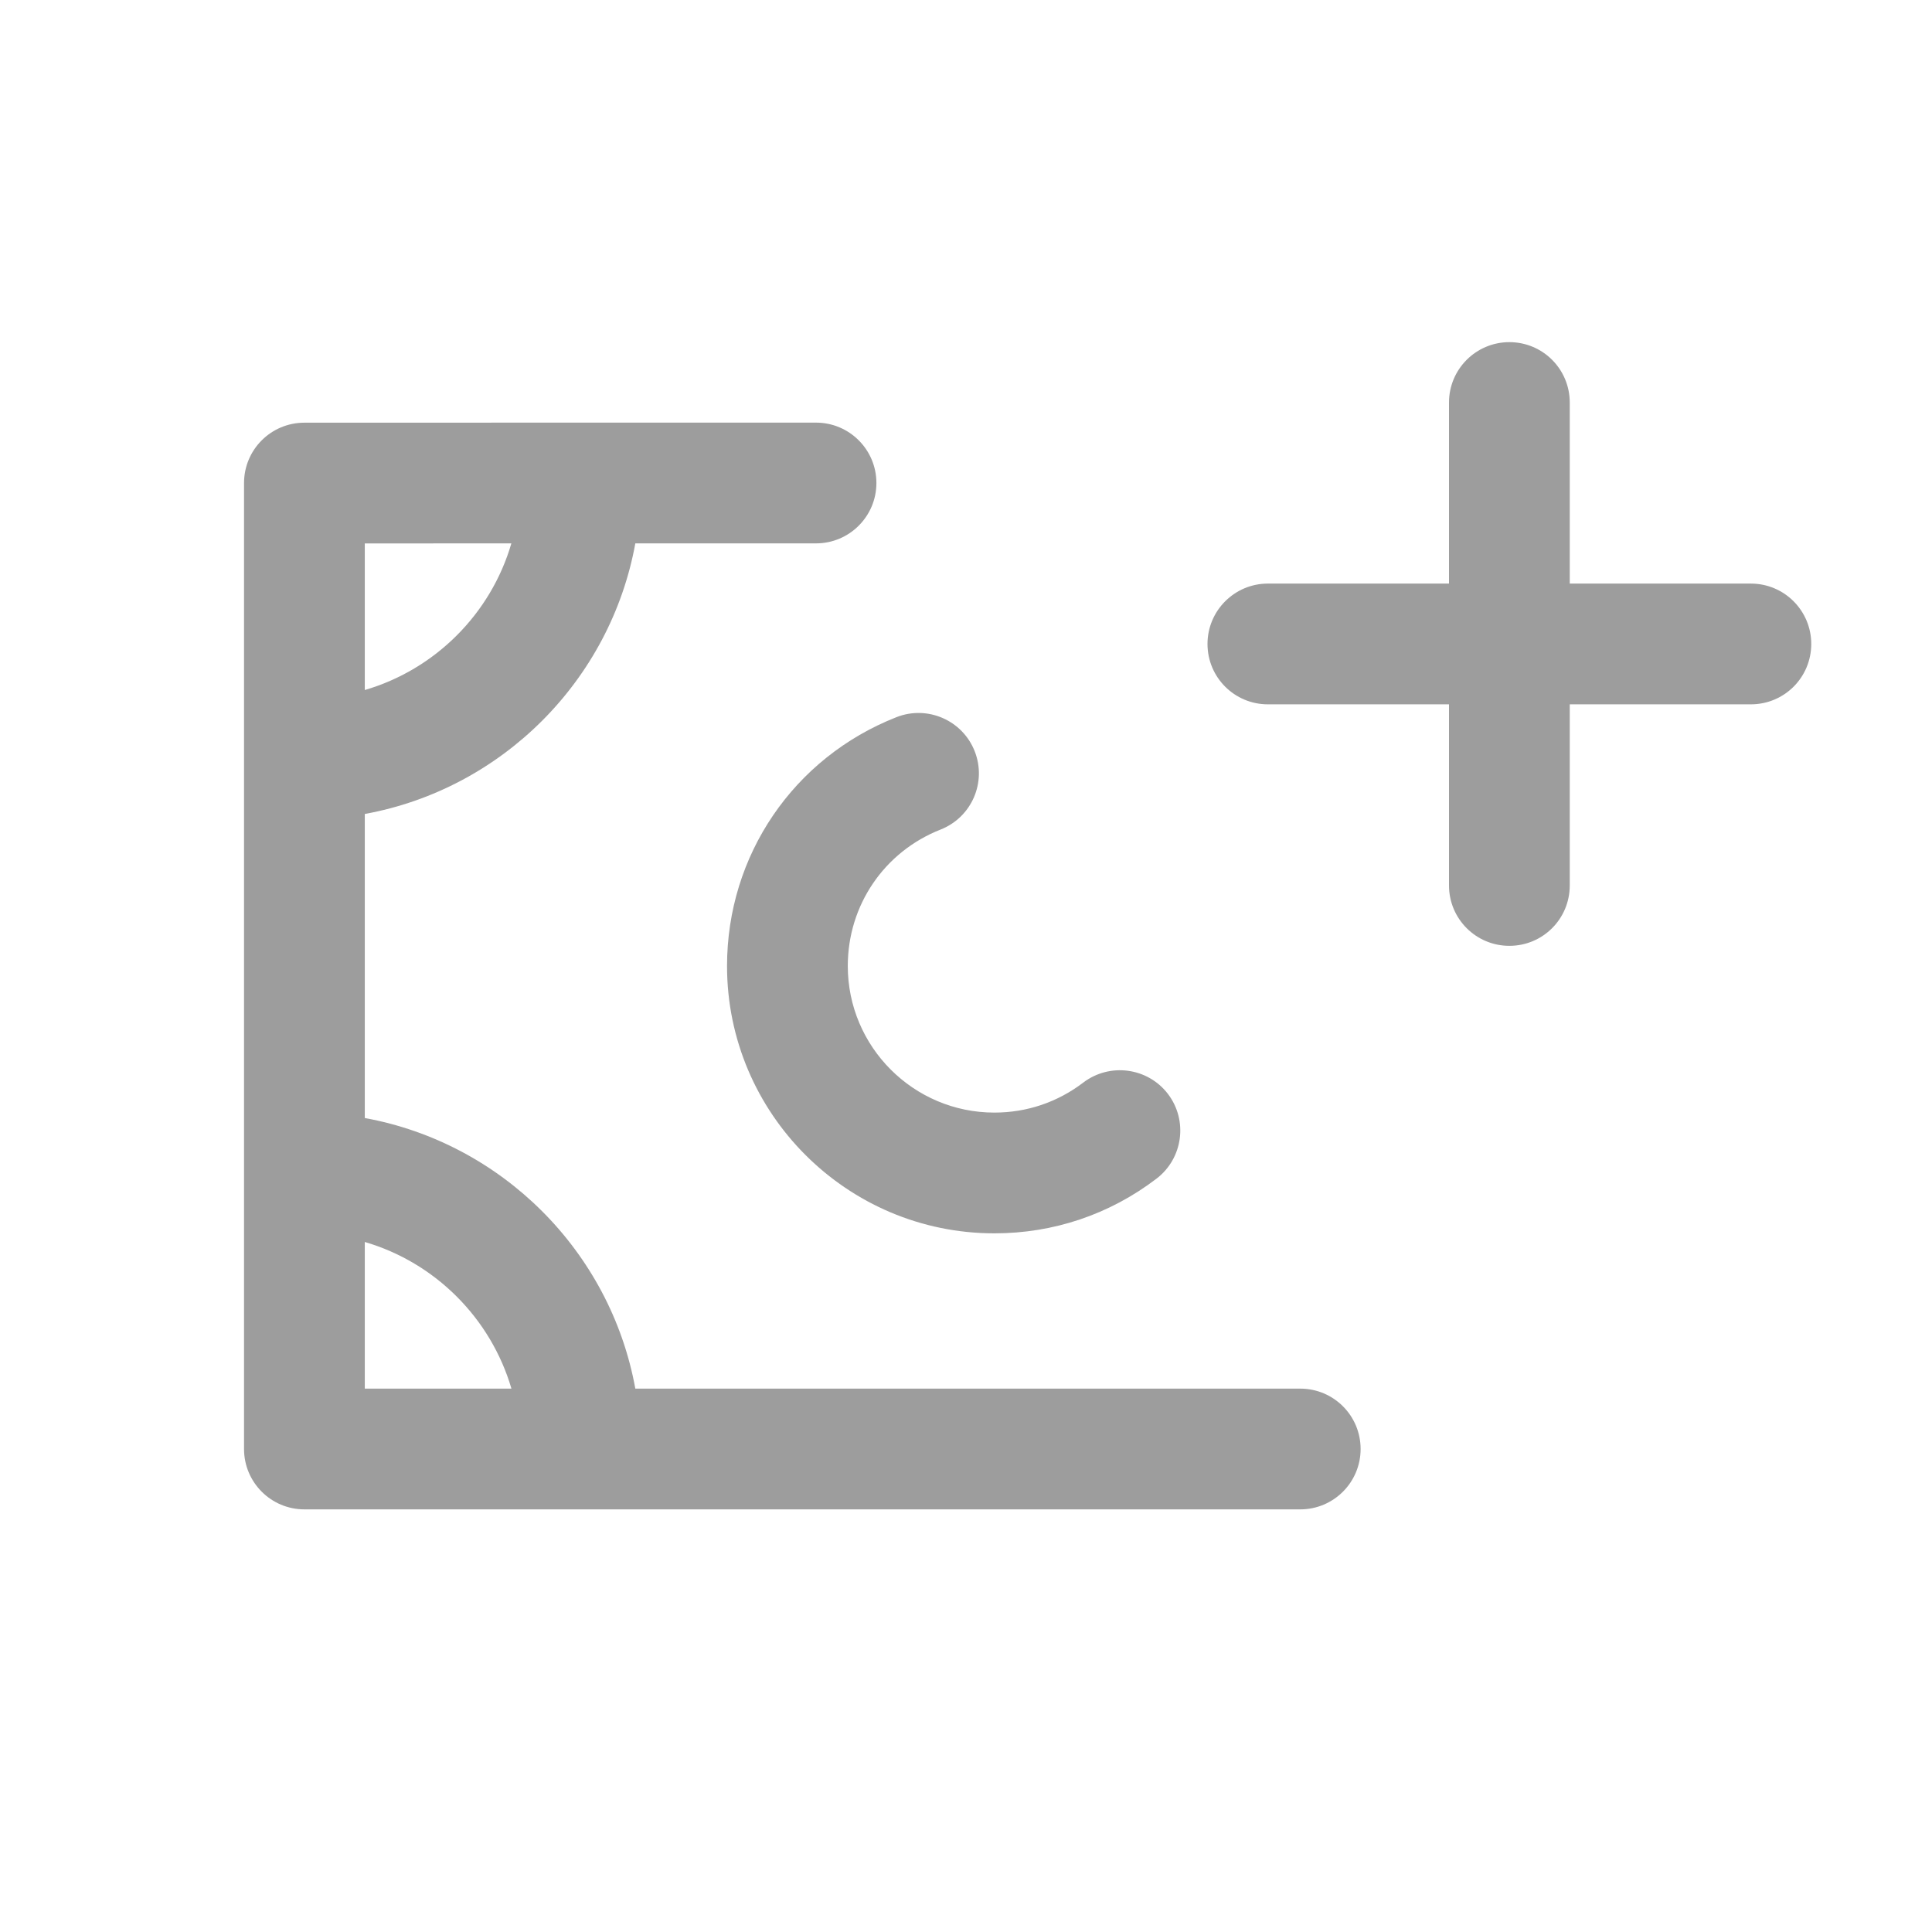 <svg width="32" height="32" viewBox="0 0 32 32" fill="none" xmlns="http://www.w3.org/2000/svg">
<path fill-rule="evenodd" clip-rule="evenodd" d="M26 14.666C26 15.22 25.553 15.666 25 15.666C24.448 15.666 24 15.22 24 14.666V11.666H21C20.448 11.666 20 11.22 20 10.666C20 10.114 20.448 9.666 21 9.666H24V6.667C24 6.114 24.448 5.667 25 5.667C25.553 5.667 26 6.114 26 6.667V9.666H29C29.553 9.666 30 10.114 30 10.666C30 11.22 29.553 11.666 29 11.666H26V14.666Z" fill="#9D9D9D"/>
<path fill-rule="evenodd" clip-rule="evenodd" d="M9.568 25H5.042C4.489 25 4.042 24.552 4.042 24V12.572V8.001C4.042 7.448 4.489 7.001 5.042 7.001L9.595 7L9.613 7L9.631 7L13.516 7C14.067 7 14.516 7.447 14.516 8C14.516 8.553 14.067 9 13.516 9L10.523 9C10.11 11.272 8.313 13.068 6.042 13.482V18.518C8.313 18.932 10.11 20.727 10.523 23H21.536C22.089 23 22.536 23.447 22.536 24C22.536 24.552 22.089 25 21.536 25H9.658C9.643 25 9.628 25 9.613 25C9.598 25 9.583 25 9.568 25ZM6.042 9.001V11.429C7.208 11.088 8.13 10.167 8.47 9L6.042 9.001ZM8.471 23H6.042V20.571C7.208 20.912 8.129 21.833 8.471 23ZM19.157 19.521C18.379 20.115 17.45 20.428 16.47 20.428C14.029 20.428 12.042 18.442 12.042 16C12.042 14.167 13.143 12.55 14.847 11.879C15.36 11.676 15.942 11.929 16.144 12.443C16.346 12.957 16.094 13.537 15.579 13.74C14.645 14.108 14.042 14.994 14.042 16C14.042 17.339 15.131 18.428 16.47 18.428C17.008 18.428 17.516 18.256 17.942 17.931C18.38 17.598 19.008 17.68 19.344 18.118C19.679 18.557 19.595 19.185 19.157 19.521Z" fill="#9D9D9D"/>
</svg>

